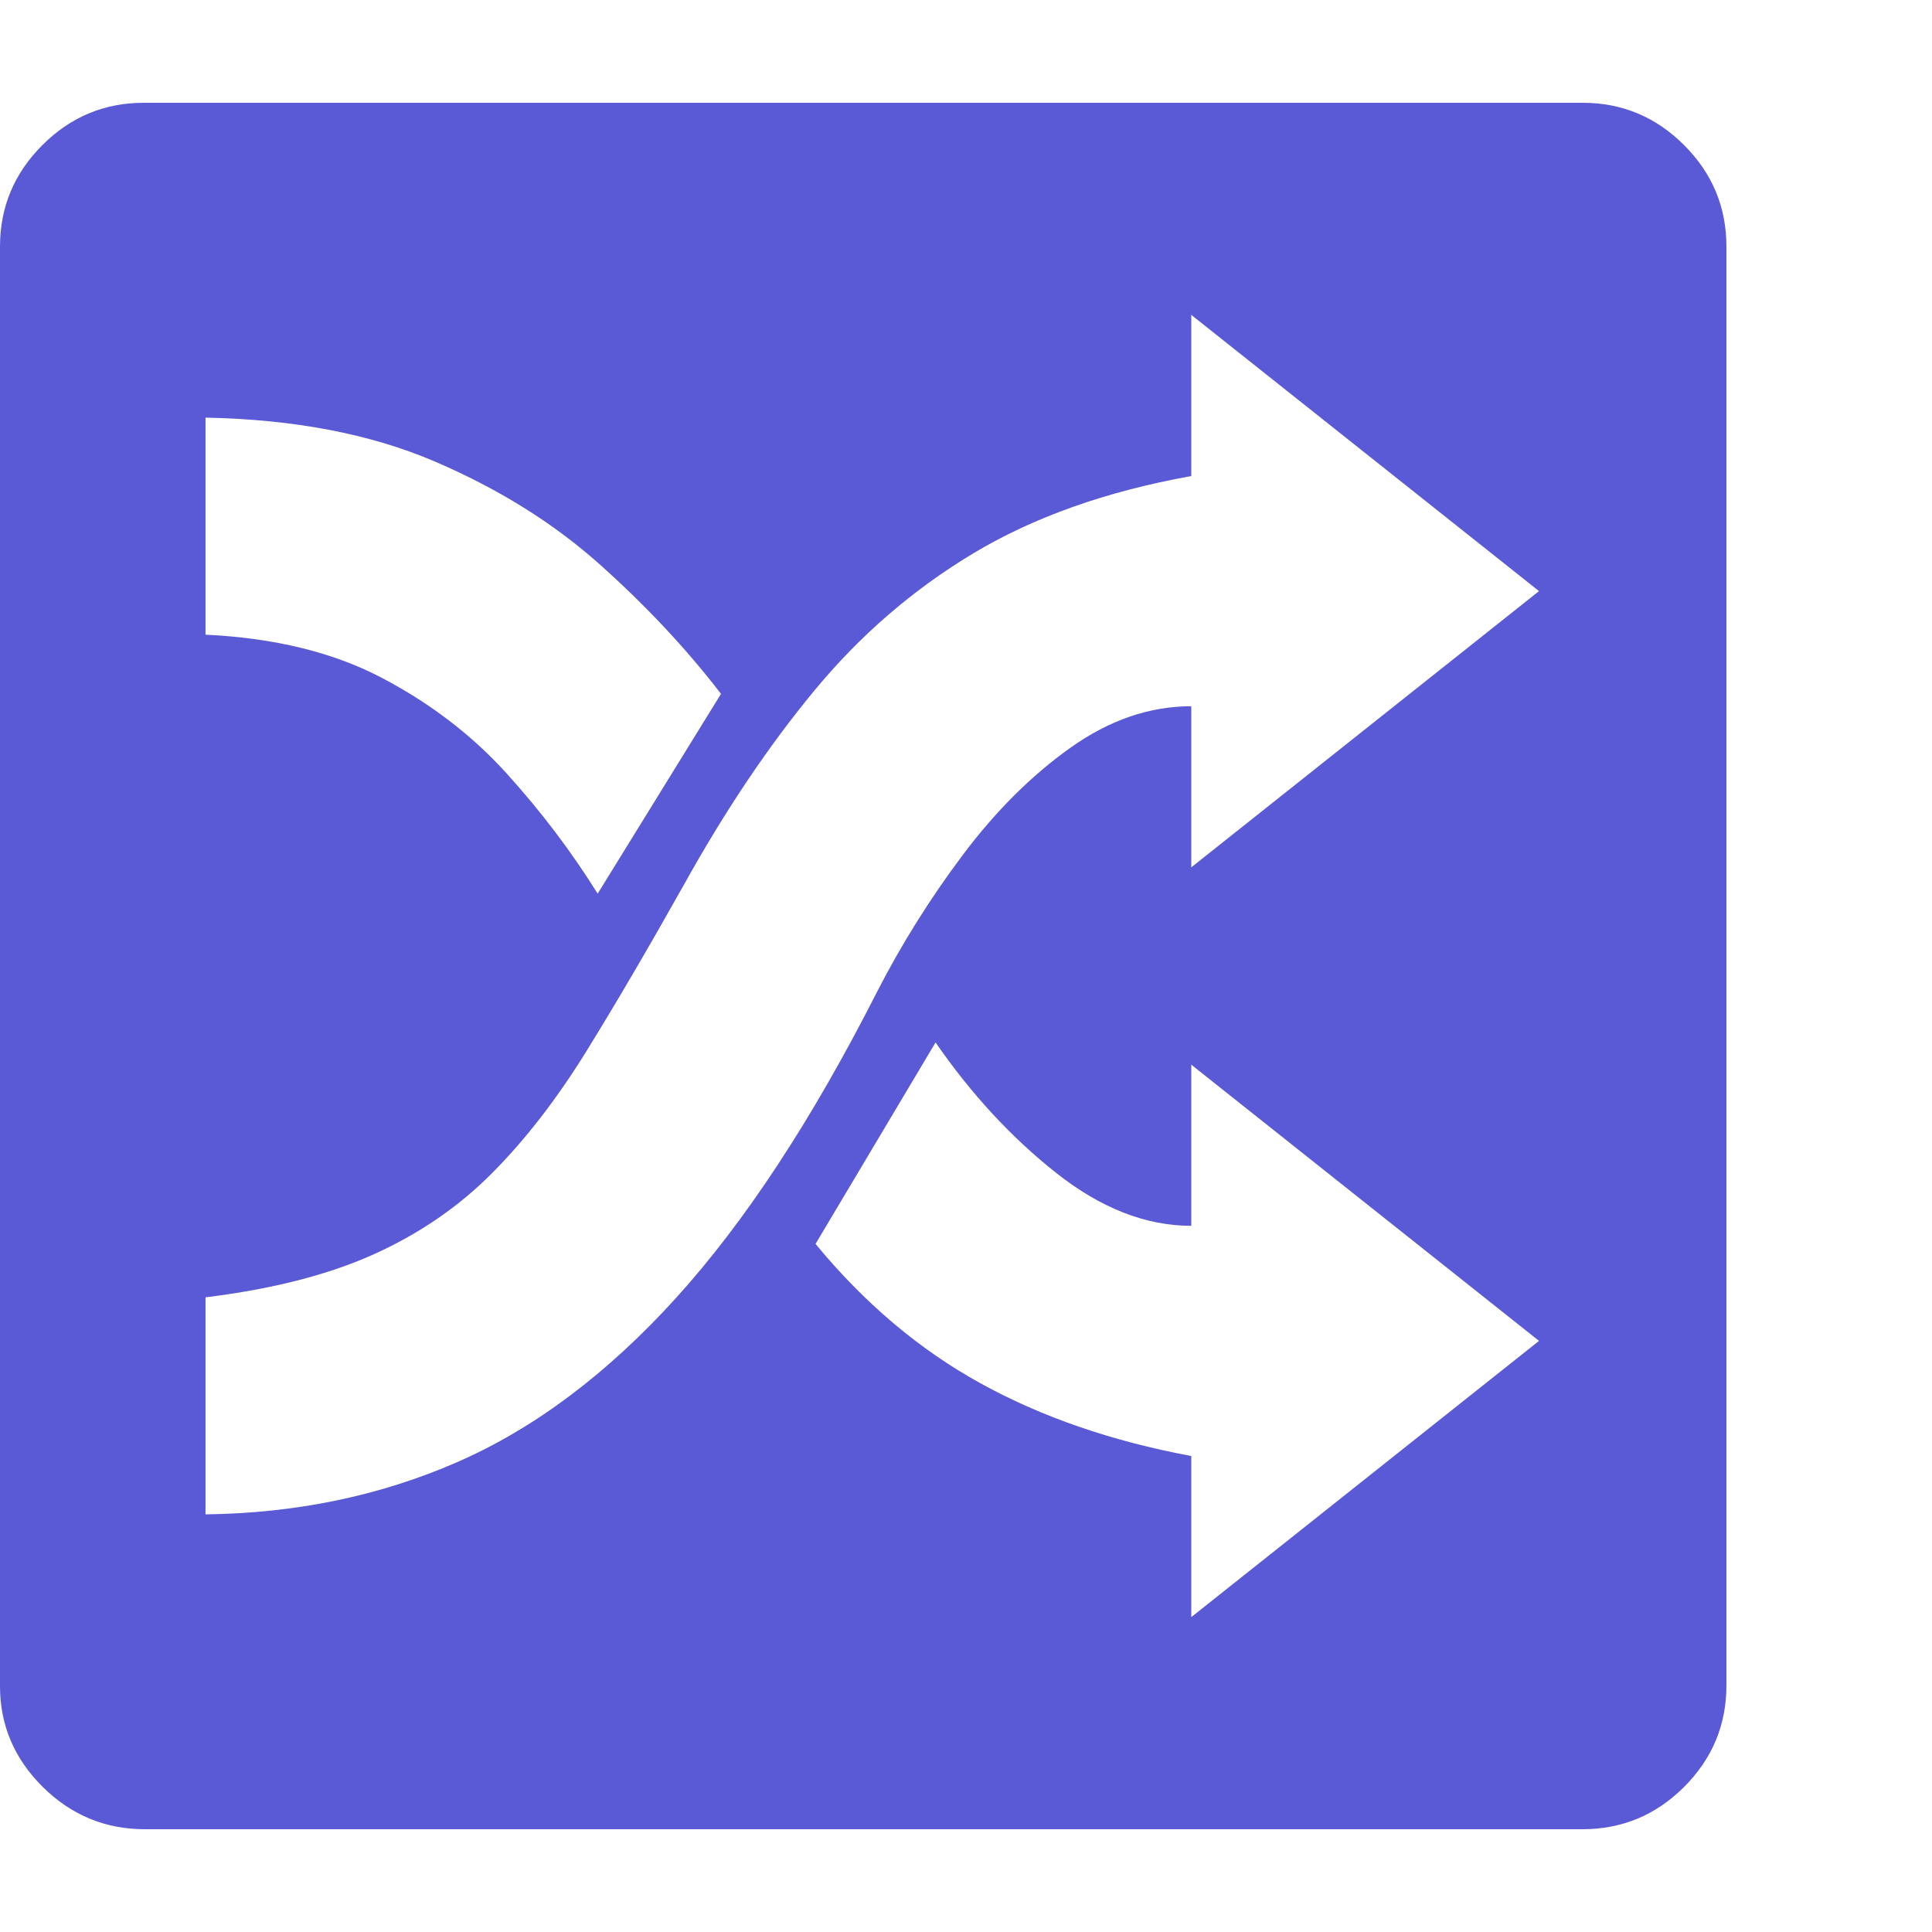 <svg version="1.1" xmlns="http://www.w3.org/2000/svg" style="fill:rgba(0,0,0,1.0)" width="256" height="256" viewBox="0 0 36.719 32.812"><path fill="rgb(90, 90, 215)" d="M2.75 32.812 C2 32.812 1.354 32.544 0.812 32.008 C0.271 31.471 0 30.833 0 30.094 L0 2.734 C0 1.984 0.268 1.341 0.805 0.805 C1.341 0.268 1.984 -0 2.734 -0 L30.078 -0 C30.828 -0 31.471 0.268 32.008 0.805 C32.544 1.341 32.812 1.984 32.812 2.734 L32.812 30.078 C32.812 30.828 32.544 31.471 32.008 32.008 C31.471 32.544 30.828 32.812 30.078 32.812 Z M11.359 15.031 L13.703 11.234 C13.047 10.38 12.279 9.56 11.398 8.773 C10.518 7.987 9.469 7.333 8.25 6.812 C7.031 6.292 5.583 6.016 3.906 5.984 L3.906 10.109 C5.219 10.172 6.336 10.445 7.258 10.93 C8.18 11.414 8.969 12.018 9.625 12.742 C10.281 13.466 10.859 14.229 11.359 15.031 Z M22.641 28.781 L29.25 23.531 L22.641 18.281 L22.641 21.344 C21.776 21.344 20.919 21.008 20.07 20.336 C19.221 19.664 18.458 18.839 17.781 17.859 L15.5 21.688 C16.427 22.813 17.471 23.695 18.633 24.336 C19.794 24.977 21.13 25.437 22.641 25.719 Z M3.906 26.828 C5.625 26.807 7.219 26.477 8.688 25.836 C10.156 25.195 11.544 24.154 12.852 22.711 C14.159 21.268 15.427 19.339 16.656 16.922 C17.125 16.005 17.672 15.13 18.297 14.297 C18.922 13.464 19.604 12.784 20.344 12.258 C21.083 11.732 21.849 11.469 22.641 11.469 L22.641 14.531 L29.25 9.281 L22.641 4.031 L22.641 7.094 C21.026 7.385 19.646 7.875 18.5 8.562 C17.354 9.25 16.346 10.12 15.477 11.172 C14.607 12.224 13.781 13.453 13 14.859 C12.333 16.047 11.719 17.096 11.156 18.008 C10.594 18.919 9.995 19.695 9.359 20.336 C8.724 20.977 7.974 21.492 7.109 21.883 C6.245 22.273 5.177 22.547 3.906 22.703 Z M36.719 27.344" /></svg>